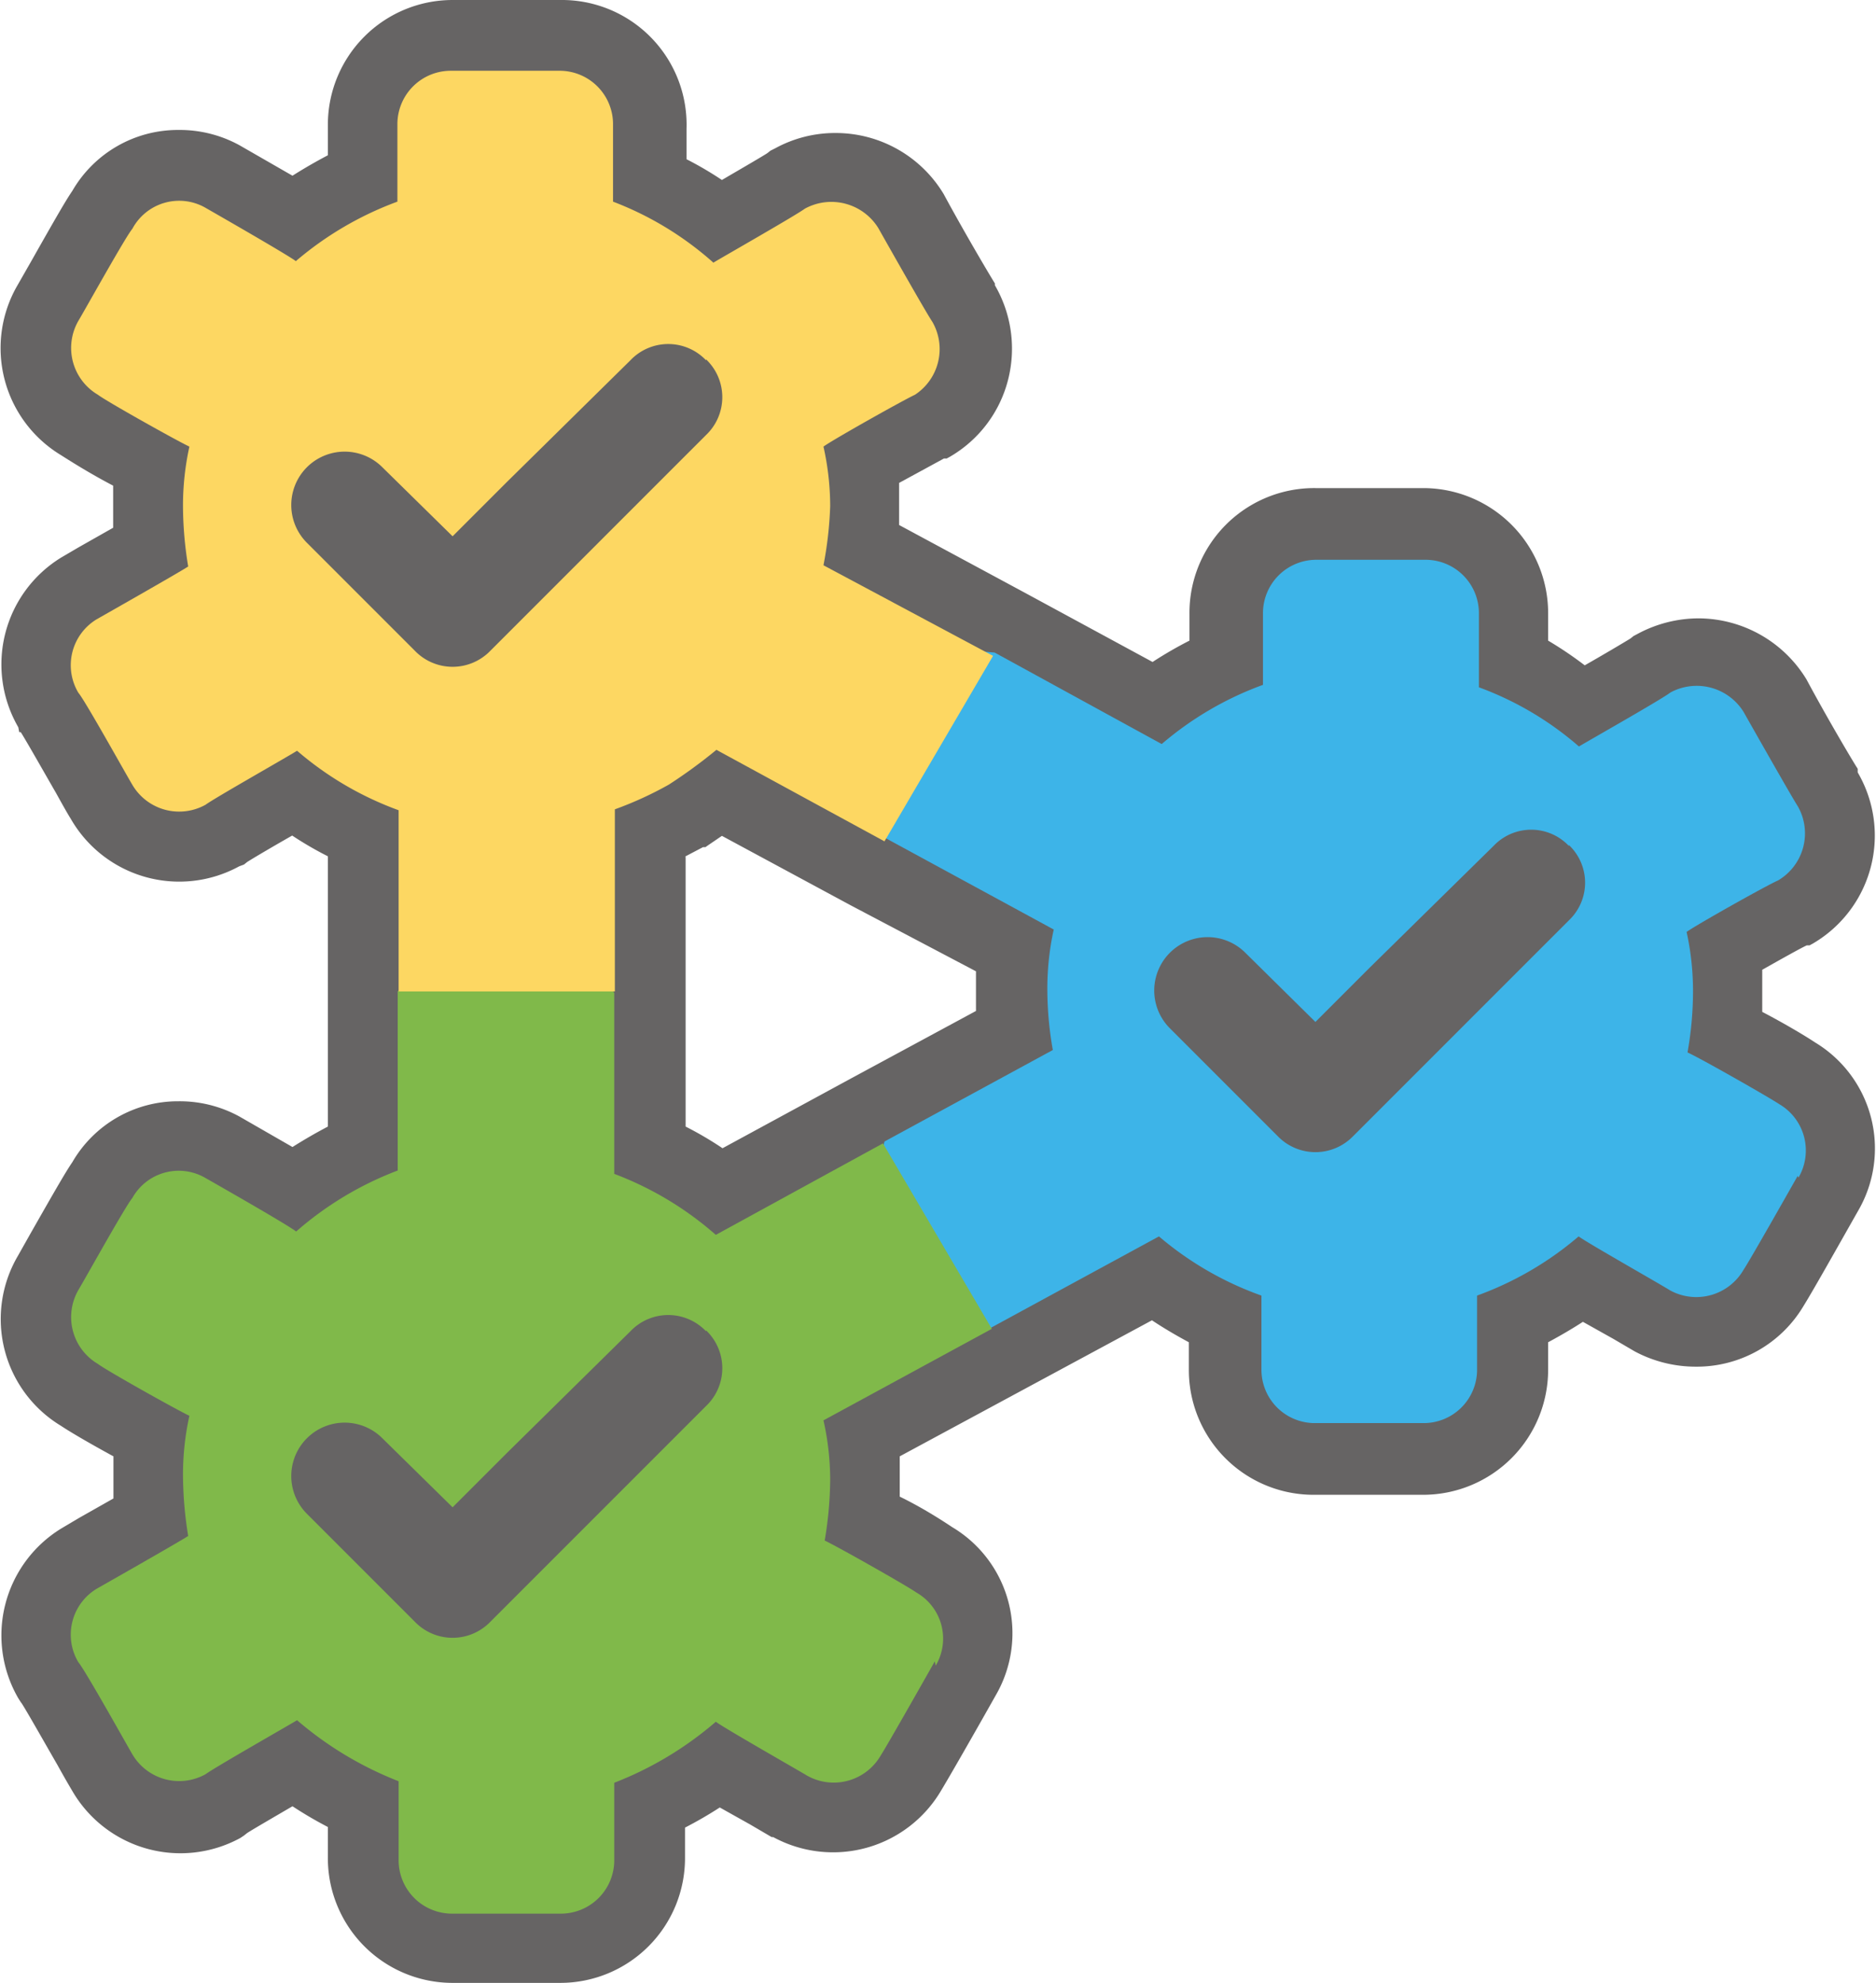 <svg xmlns="http://www.w3.org/2000/svg" viewBox="0 0 61.51 65"><defs><style>.cls-1{fill:#666464;}.cls-2{fill:#3db4e8;}.cls-3{fill:#80b94a;}.cls-4{fill:#fdd762;}.cls-5{fill:none;}</style></defs><title>tabIcon-a-3</title><g id="圖層_2" data-name="圖層 2"><g id="圖層_11" data-name="圖層 11"><path class="cls-1" d="M14.84,63.84a2.9,2.9,0,0,1-2.93-2.93V59.16a12.61,12.61,0,0,1-2.27-1.32l-.05,0C9,58.24,7.64,59,7.43,59.15l-.14.08a2.95,2.95,0,0,1-4-1.14l-.48-.84c-.37-.65-1.06-1.87-1.2-2.07l-.07-.1a2.92,2.92,0,0,1,1-4l.28-.17h0c.44-.24,1.4-.79,2.05-1.17a11.15,11.15,0,0,1-.08-1.35,9.5,9.5,0,0,1,.08-1.31c-.82-.44-2-1.1-2.34-1.35A2.91,2.91,0,0,1,1.26,44a2.94,2.94,0,0,1,.3-2.23L2,41c.75-1.32,1.15-2,1.34-2.3a2.88,2.88,0,0,1,2.49-1.43,3,3,0,0,1,1.42.36c.33.19,1.56.89,2.39,1.38a11.83,11.83,0,0,1,2.26-1.32V27.34A11.82,11.82,0,0,1,9.64,26l-.05,0c-.63.37-1.95,1.13-2.16,1.28l-.06,0-.08,0a2.95,2.95,0,0,1-4-1.14l-.48-.83c-.37-.66-1.06-1.88-1.2-2.08l-.07-.1a2.92,2.92,0,0,1,1-4l.28-.17h0c.44-.24,1.4-.79,2.05-1.17a10.45,10.45,0,0,1-.08-1.34,9.55,9.55,0,0,1,.08-1.32c-.82-.44-2-1.1-2.34-1.35a2.88,2.88,0,0,1-1.32-1.77,2.94,2.94,0,0,1,.3-2.23L2,9.15c.75-1.32,1.14-2,1.34-2.3A2.87,2.87,0,0,1,5.84,5.41a3,3,0,0,1,1.42.36L9.65,7.15a11.83,11.83,0,0,1,2.26-1.32V4.09a2.9,2.9,0,0,1,2.93-2.93h3.53A2.9,2.9,0,0,1,21.3,4.09V5.83a11.43,11.43,0,0,1,2.25,1.34l.07,0c.63-.37,2-1.13,2.17-1.28l.13-.08a3,3,0,0,1,3.95,1.05c.77,1.36,1.62,2.85,1.74,3A3,3,0,0,1,32,12.15,3,3,0,0,1,30.59,14l-.05,0-.05,0c-.25.11-1.45.78-2.21,1.22a8.84,8.84,0,0,1,.1,1.37,11.77,11.77,0,0,1-.08,1.3l4.81,2.59,4.8,2.6a12.11,12.11,0,0,1,2.29-1.33V20.12a2.9,2.9,0,0,1,2.93-2.93h3.54a2.9,2.9,0,0,1,2.93,2.93v1.62a11.75,11.75,0,0,1,2.24,1.34l.07,0c.64-.36,2-1.12,2.17-1.27l.13-.09a3.08,3.08,0,0,1,1.42-.36,3,3,0,0,1,2.53,1.42c.77,1.36,1.62,2.84,1.74,3a2.94,2.94,0,0,1-1,4.09l-.11.05c-.25.12-1.45.79-2.2,1.22a10.28,10.28,0,0,1,.09,1.37,11.77,11.77,0,0,1-.08,1.3c.81.45,2,1.11,2.34,1.37a2.89,2.89,0,0,1,1,4c-.35.62-1.48,2.63-1.77,3.09a2.91,2.91,0,0,1-2.54,1.46h0a3.08,3.08,0,0,1-1.42-.36l-.75-.44-1.62-.94a11.55,11.55,0,0,1-2.24,1.32v1.62a2.9,2.9,0,0,1-2.93,2.93H43.13a2.9,2.9,0,0,1-2.93-2.93V43.26a12.07,12.07,0,0,1-2.29-1.35l-9.62,5.18a9.76,9.76,0,0,1,.09,1.32,12,12,0,0,1-.08,1.31c.81.44,2,1.11,2.34,1.36a2.92,2.92,0,0,1,1,4c-.35.61-1.49,2.63-1.78,3.08a2.88,2.88,0,0,1-2.53,1.46,2.94,2.94,0,0,1-1.42-.36l-.76-.44-1.61-.93a12.36,12.36,0,0,1-2.25,1.3v1.75a2.9,2.9,0,0,1-2.93,2.93ZM21.3,37.66A11.85,11.85,0,0,1,23.59,39l4.81-2.6,4.8-2.59a12,12,0,0,1-.07-1.31,11.41,11.41,0,0,1,.08-1.32L23.59,26c-.36.26-.71.49-1,.71s-.85.46-1.25.64Z"/><path class="cls-1" d="M18.37,2.32a1.75,1.75,0,0,1,1.77,1.77V6.61a10.62,10.62,0,0,1,3.29,2h0c.35-.21,2.72-1.56,3-1.77a1.84,1.84,0,0,1,.87-.22,1.81,1.81,0,0,1,1.54.86s1.55,2.75,1.77,3.07A1.79,1.79,0,0,1,30,12.94c-.39.18-2.72,1.49-3,1.7a9,9,0,0,1,.22,1.95A12.38,12.38,0,0,1,27,18.53l5.52,3,5.48,3a10.74,10.74,0,0,1,3.32-1.94V20.12a1.75,1.75,0,0,1,1.77-1.77h3.54a1.75,1.75,0,0,1,1.77,1.77v2.41a10.51,10.51,0,0,1,3.28,1.94h0c.35-.21,2.72-1.55,3-1.77a1.78,1.78,0,0,1,.86-.22,1.8,1.8,0,0,1,1.54.86s1.56,2.76,1.77,3.08a1.79,1.79,0,0,1-.64,2.44c-.39.17-2.72,1.48-3,1.69a9,9,0,0,1,.21,1.95,11.4,11.4,0,0,1-.18,2c.39.17,2.69,1.48,3,1.69a1.76,1.76,0,0,1,.64,2.41s-1.56,2.76-1.77,3.07a1.74,1.74,0,0,1-1.54.9,2,2,0,0,1-.87-.22c-.35-.22-2.72-1.56-3-1.77a10.76,10.76,0,0,1-3.33,1.94v2.41a1.75,1.75,0,0,1-1.76,1.77H43.13a1.75,1.75,0,0,1-1.77-1.77V42.47A10.71,10.71,0,0,1,38,40.53l-5.52,3h0l-5.52,3a8.94,8.94,0,0,1,.22,1.94,12.4,12.4,0,0,1-.18,2c.39.18,2.69,1.48,3,1.7a1.74,1.74,0,0,1,.64,2.4s-1.56,2.76-1.77,3.08a1.75,1.75,0,0,1-1.54.89,1.81,1.81,0,0,1-.87-.22c-.35-.21-2.72-1.56-3-1.77a11.41,11.41,0,0,1-3.33,2v2.52a1.75,1.75,0,0,1-1.77,1.77H14.84a1.75,1.75,0,0,1-1.77-1.77V58.39a11.36,11.36,0,0,1-3.32-2c-.36.21-2.73,1.56-3,1.77a1.79,1.79,0,0,1-.87.22,1.76,1.76,0,0,1-1.54-.89c-.21-.35-1.55-2.76-1.76-3a1.76,1.76,0,0,1,.6-2.41s2.68-1.52,3-1.73a12.73,12.73,0,0,1-.17-2,8.94,8.94,0,0,1,.21-1.94c-.39-.18-2.73-1.49-3-1.7a1.78,1.78,0,0,1-.63-2.44c.21-.35,1.55-2.76,1.76-3a1.7,1.7,0,0,1,1.51-.89,1.75,1.75,0,0,1,.86.22s2.73,1.55,3.05,1.77a10.76,10.76,0,0,1,3.32-2V32.5h0V26.56a10.54,10.54,0,0,1-3.32-1.95c-.36.22-2.73,1.56-3,1.77a1.79,1.79,0,0,1-.87.22,1.74,1.74,0,0,1-1.54-.89c-.21-.35-1.55-2.76-1.76-3a1.76,1.76,0,0,1,.6-2.41s2.68-1.52,3-1.73A12.38,12.38,0,0,1,6,16.59a9,9,0,0,1,.21-1.95c-.39-.18-2.73-1.48-3-1.7a1.78,1.78,0,0,1-.63-2.44c.21-.35,1.55-2.76,1.76-3a1.72,1.72,0,0,1,1.51-.89,1.75,1.75,0,0,1,.86.22S9.43,8.35,9.75,8.56a10.76,10.76,0,0,1,3.32-1.95V4.09a1.75,1.75,0,0,1,1.77-1.77h3.53m5.1,38.07,5.48-3h0l5.52-3a11.4,11.4,0,0,1-.18-2,9,9,0,0,1,.21-1.95l-5.52-3h0l-5.51-3a16.78,16.78,0,0,1-1.56,1.14,11.76,11.76,0,0,1-1.77.81V32.5h0v5.94a10.81,10.81,0,0,1,3.33,2M18.37,0H14.84a4.09,4.09,0,0,0-4.09,4.09v1c-.4.21-.78.43-1.16.67l-1.74-1h0a4.08,4.08,0,0,0-2-.5,4,4,0,0,0-3.48,2c-.2.29-.53.86-1.35,2.31l-.44.77A4.1,4.1,0,0,0,2,14.92c.36.23,1,.63,1.71,1,0,.22,0,.44,0,.67s0,.47,0,.71l-1.13.64h0L2,18.28a4.11,4.11,0,0,0-1.4,5.56L.63,24,.68,24c.18.28.83,1.43,1.16,2,.21.38.39.7.48.84a4.1,4.1,0,0,0,5.52,1.56L8,28.34l.1-.08c.2-.13.9-.54,1.48-.87a11.47,11.47,0,0,0,1.17.68v8.86c-.4.21-.78.43-1.16.67l-1.74-1h0a4.08,4.08,0,0,0-2-.5,4,4,0,0,0-3.48,2c-.2.29-.53.86-1.35,2.3l-.44.78A4.09,4.09,0,0,0,2,46.74c.36.24,1.06.64,1.72,1,0,.22,0,.44,0,.66s0,.49,0,.72l-1.13.64h0L2,50.11a4.11,4.11,0,0,0-1.4,5.56l.07.11.05.07c.18.28.83,1.43,1.16,2,.21.38.39.69.48.84a4.1,4.1,0,0,0,5.52,1.56L8,60.17l.1-.08c.2-.13.91-.54,1.49-.88a13.08,13.08,0,0,0,1.16.68v1A4.09,4.09,0,0,0,14.84,65h3.53a4.09,4.09,0,0,0,4.09-4.09v-1q.6-.31,1.14-.66l1,.56.7.41,0,0,.05,0a4.11,4.11,0,0,0,5.51-1.53c.29-.48,1.12-1.93,1.79-3.12a4.05,4.05,0,0,0-1.43-5.51c-.36-.24-1-.65-1.72-1,0-.22,0-.44,0-.66s0-.44,0-.66l4.06-2.19h0l0,0,4.21-2.27c.39.26.8.5,1.21.72v.89A4.09,4.09,0,0,0,43.13,49h3.54a4.1,4.1,0,0,0,4.09-4.09V44c.39-.21.77-.43,1.14-.67l1,.56.7.41,0,0,0,0a4.24,4.24,0,0,0,2,.5,4.07,4.07,0,0,0,3.54-2c.3-.48,1.12-1.94,1.79-3.12a4.06,4.06,0,0,0-1.42-5.51c-.36-.24-1.06-.65-1.73-1,0-.22,0-.43,0-.65s0-.49,0-.73c.62-.35,1.28-.72,1.46-.8l.09,0,.11-.06a4.1,4.1,0,0,0,1.47-5.61l0-.06,0-.06c-.14-.21-1-1.66-1.68-2.93l0,0,0,0a4.16,4.16,0,0,0-3.52-2,4.24,4.24,0,0,0-2,.5l-.15.08-.1.08c-.21.13-.92.55-1.5.88A12.37,12.37,0,0,0,50.76,21v-.9A4.1,4.1,0,0,0,46.67,16H43.13A4.09,4.09,0,0,0,39,20.12V21a13.13,13.13,0,0,0-1.21.7l-4.17-2.26-4.14-2.23c0-.22,0-.43,0-.64s0-.5,0-.74l1.47-.8.09,0,.11-.06a4.08,4.08,0,0,0,1.9-2.51,4.13,4.13,0,0,0-.43-3.11l0-.06,0,0c-.14-.22-1-1.67-1.68-2.93l0,0,0,0a4.13,4.13,0,0,0-3.52-2,4.09,4.09,0,0,0-2,.5l-.16.08-.1.08c-.2.13-.91.54-1.49.88a11.33,11.33,0,0,0-1.16-.68v-1A4.09,4.09,0,0,0,18.37,0Zm4.09,28.08.59-.31.08,0,.07-.05.47-.32,4.21,2.27L32,31.84c0,.22,0,.44,0,.66s0,.43,0,.64l-4.13,2.23-4.18,2.27a11.26,11.26,0,0,0-1.21-.71V28.08Z"/><path class="cls-2" d="M58.94,38.55s-1.56,2.76-1.77,3.07a1.79,1.79,0,0,1-2.41.68c-.35-.22-2.72-1.56-3-1.77a10.76,10.76,0,0,1-3.33,1.94v2.41a1.75,1.75,0,0,1-1.76,1.77H43.13a1.75,1.75,0,0,1-1.77-1.77V42.47A10.71,10.71,0,0,1,38,40.53l-5.52,3-5.13.81L29,37.42l5.52-3a11.4,11.4,0,0,1-.18-2,9,9,0,0,1,.21-1.95l-5.52-3-1.8-6.5,5.38.42,5.48,3a10.74,10.74,0,0,1,3.32-1.94V20.12a1.75,1.75,0,0,1,1.77-1.77h3.54a1.75,1.75,0,0,1,1.77,1.77v2.41a10.51,10.51,0,0,1,3.28,1.94h0c.35-.21,2.72-1.55,3-1.77a1.81,1.81,0,0,1,2.4.64s1.56,2.76,1.77,3.08a1.79,1.79,0,0,1-.64,2.44c-.39.17-2.72,1.48-3,1.69a9,9,0,0,1,.21,1.95,11.4,11.4,0,0,1-.18,2c.39.17,2.69,1.48,3,1.69a1.76,1.76,0,0,1,.64,2.41Z"/><path class="cls-3" d="M30.65,54.46s-1.56,2.76-1.77,3.08a1.78,1.78,0,0,1-2.41.67c-.35-.21-2.72-1.56-3-1.77a11.41,11.41,0,0,1-3.33,2v2.52a1.75,1.75,0,0,1-1.77,1.77H14.84a1.75,1.75,0,0,1-1.77-1.77V58.39a11.55,11.55,0,0,1-3.33-2c-.35.21-2.72,1.56-3,1.77a1.78,1.78,0,0,1-2.41-.67c-.21-.36-1.55-2.76-1.76-3a1.76,1.76,0,0,1,.6-2.41s2.68-1.52,3-1.73a12.73,12.73,0,0,1-.17-2,8.94,8.94,0,0,1,.21-1.94c-.39-.18-2.73-1.49-3-1.7a1.78,1.78,0,0,1-.63-2.44c.21-.35,1.55-2.76,1.76-3a1.74,1.74,0,0,1,2.37-.67s2.73,1.55,3,1.77a10.93,10.93,0,0,1,3.33-2V32.5L16.61,29l3.53,3.54v5.94a10.81,10.81,0,0,1,3.33,2l5.48-3,3.57,6.08-5.52,3a8.94,8.94,0,0,1,.22,1.94,12.4,12.4,0,0,1-.18,2c.39.18,2.69,1.48,3,1.7a1.74,1.74,0,0,1,.64,2.4Z"/><path class="cls-4" d="M32.56,21.5,29,27.58l-5.51-3a16.78,16.78,0,0,1-1.56,1.14,11.76,11.76,0,0,1-1.77.81V32.5H13.07V26.56a10.71,10.71,0,0,1-3.33-1.95c-.35.22-2.72,1.56-3,1.77a1.78,1.78,0,0,1-2.41-.67c-.21-.35-1.55-2.76-1.76-3a1.76,1.76,0,0,1,.6-2.41s2.68-1.52,3-1.73A12.38,12.38,0,0,1,6,16.59a9,9,0,0,1,.21-1.95c-.39-.18-2.73-1.49-3-1.7a1.78,1.78,0,0,1-.63-2.44c.21-.35,1.55-2.76,1.76-3A1.74,1.74,0,0,1,6.7,6.79s2.73,1.56,3,1.77a10.93,10.93,0,0,1,3.33-1.95V4.09a1.75,1.75,0,0,1,1.77-1.77h3.53a1.75,1.75,0,0,1,1.77,1.77V6.61a10.62,10.62,0,0,1,3.29,2h0c.35-.21,2.72-1.56,3-1.77a1.81,1.81,0,0,1,2.41.64s1.55,2.75,1.77,3.07A1.79,1.79,0,0,1,30,12.94c-.39.18-2.72,1.49-3,1.7a9,9,0,0,1,.22,1.95A12.38,12.38,0,0,1,27,18.53Z"/><rect class="cls-5" x="2.32" y="2.32" width="56.94" height="60.36"/><path class="cls-1" d="M51.44,27.73a1.7,1.7,0,0,0-2.47,0l-4.07,4-1.77,1.77-2.3-2.27a1.75,1.75,0,1,0-2.47,2.48l3.53,3.53a1.72,1.72,0,0,0,2.48,0l7.07-7.07a1.7,1.7,0,0,0,0-2.47Z"/><path class="cls-1" d="M23.15,43.64a1.71,1.71,0,0,0-2.48,0l-4.06,4-1.77,1.77-2.3-2.26a1.75,1.75,0,0,0-2.48,2.47l3.54,3.54a1.72,1.72,0,0,0,2.48,0l7.07-7.07a1.71,1.71,0,0,0,0-2.48Z"/><path class="cls-1" d="M23.15,11.81a1.71,1.71,0,0,0-2.48,0l-4.06,4-1.77,1.77-2.3-2.26a1.75,1.75,0,0,0-2.48,2.47l3.54,3.54a1.72,1.72,0,0,0,2.48,0l7.07-7.07a1.71,1.71,0,0,0,0-2.48Z"/></g></g></svg>